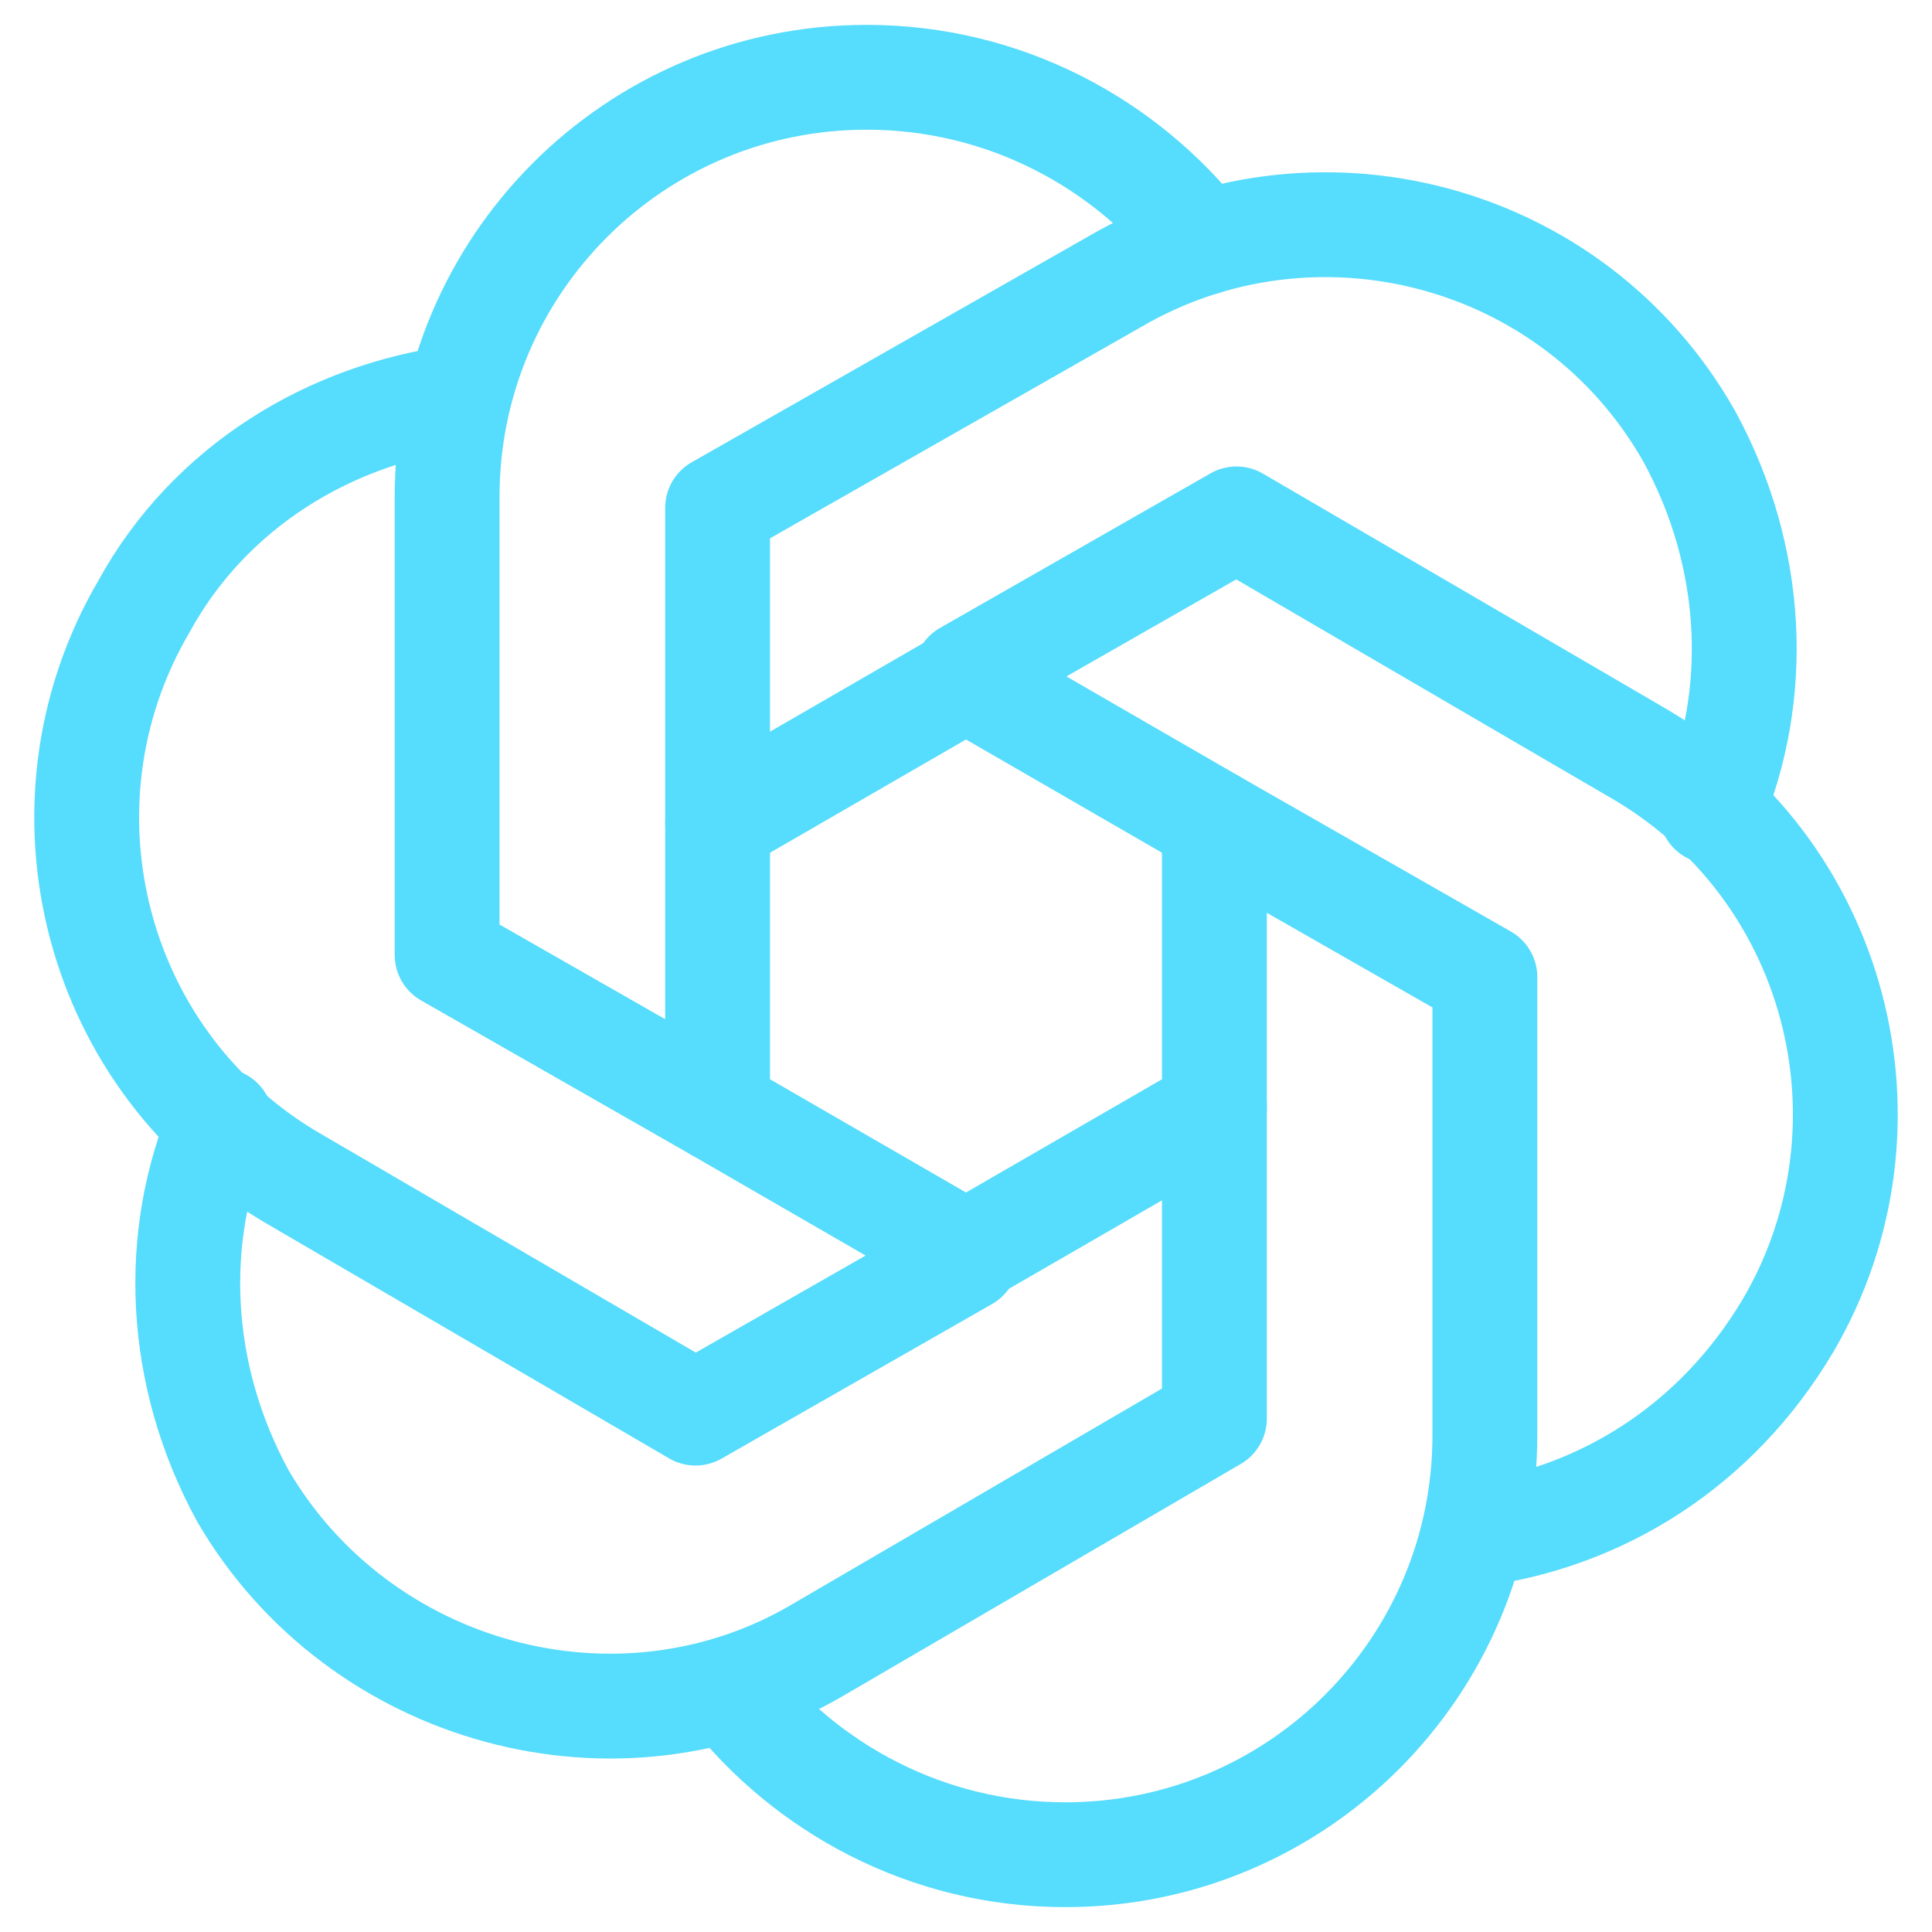 <?xml version="1.0" encoding="utf-8"?>
<!-- Generator: Adobe Illustrator 26.5.0, SVG Export Plug-In . SVG Version: 6.00 Build 0)  -->
<svg version="1.1" id="Calque_1" xmlns="http://www.w3.org/2000/svg" xmlns:xlink="http://www.w3.org/1999/xlink" x="0px" y="0px"
	 viewBox="0 0 35 35" style="enable-background:new 0 0 35 35;" xml:space="preserve">
<style type="text/css">
	.st0{fill:none;stroke:#56DCFC;stroke-width:1.899;stroke-linecap:round;stroke-linejoin:round;stroke-miterlimit:10;}
</style>
<polygon class="st0" points="13,14.9 13,20.1 17.5,22.7 22,20.1 22,14.9 17.5,12.3 "/>
<path class="st0" d="M31,14.7c0.9-2.1,0.8-4.6-0.4-6.8l0,0C28.5,4.2,23.8,3,20.2,5.1L13,9.2l0,5.7"/>
<path class="st0" d="M26.7,27.8c2.3-0.3,4.4-1.6,5.7-3.8l0,0c2.1-3.6,0.9-8.3-2.8-10.4l-7.2-4.2l-4.9,2.8"/>
<path class="st0" d="M13.2,30.6c1.4,1.8,3.6,3,6.1,3h0c4.2,0,7.6-3.4,7.6-7.6l0-8.3L22,14.9"/>
<path class="st0" d="M4,20.3c-0.9,2.1-0.8,4.6,0.4,6.8l0,0c2.1,3.6,6.8,4.9,10.4,2.8l7.2-4.2v-5.7"/>
<path class="st0" d="M8.3,7.2C6,7.5,3.8,8.8,2.6,11l0,0c-2.1,3.6-0.9,8.3,2.8,10.4l7.2,4.2l4.9-2.8"/>
<path class="st0" d="M21.8,4.4c-1.4-1.8-3.6-3-6.1-3h0c-4.2,0-7.6,3.4-7.6,7.6v8.3l4.9,2.8"/>
</svg>

